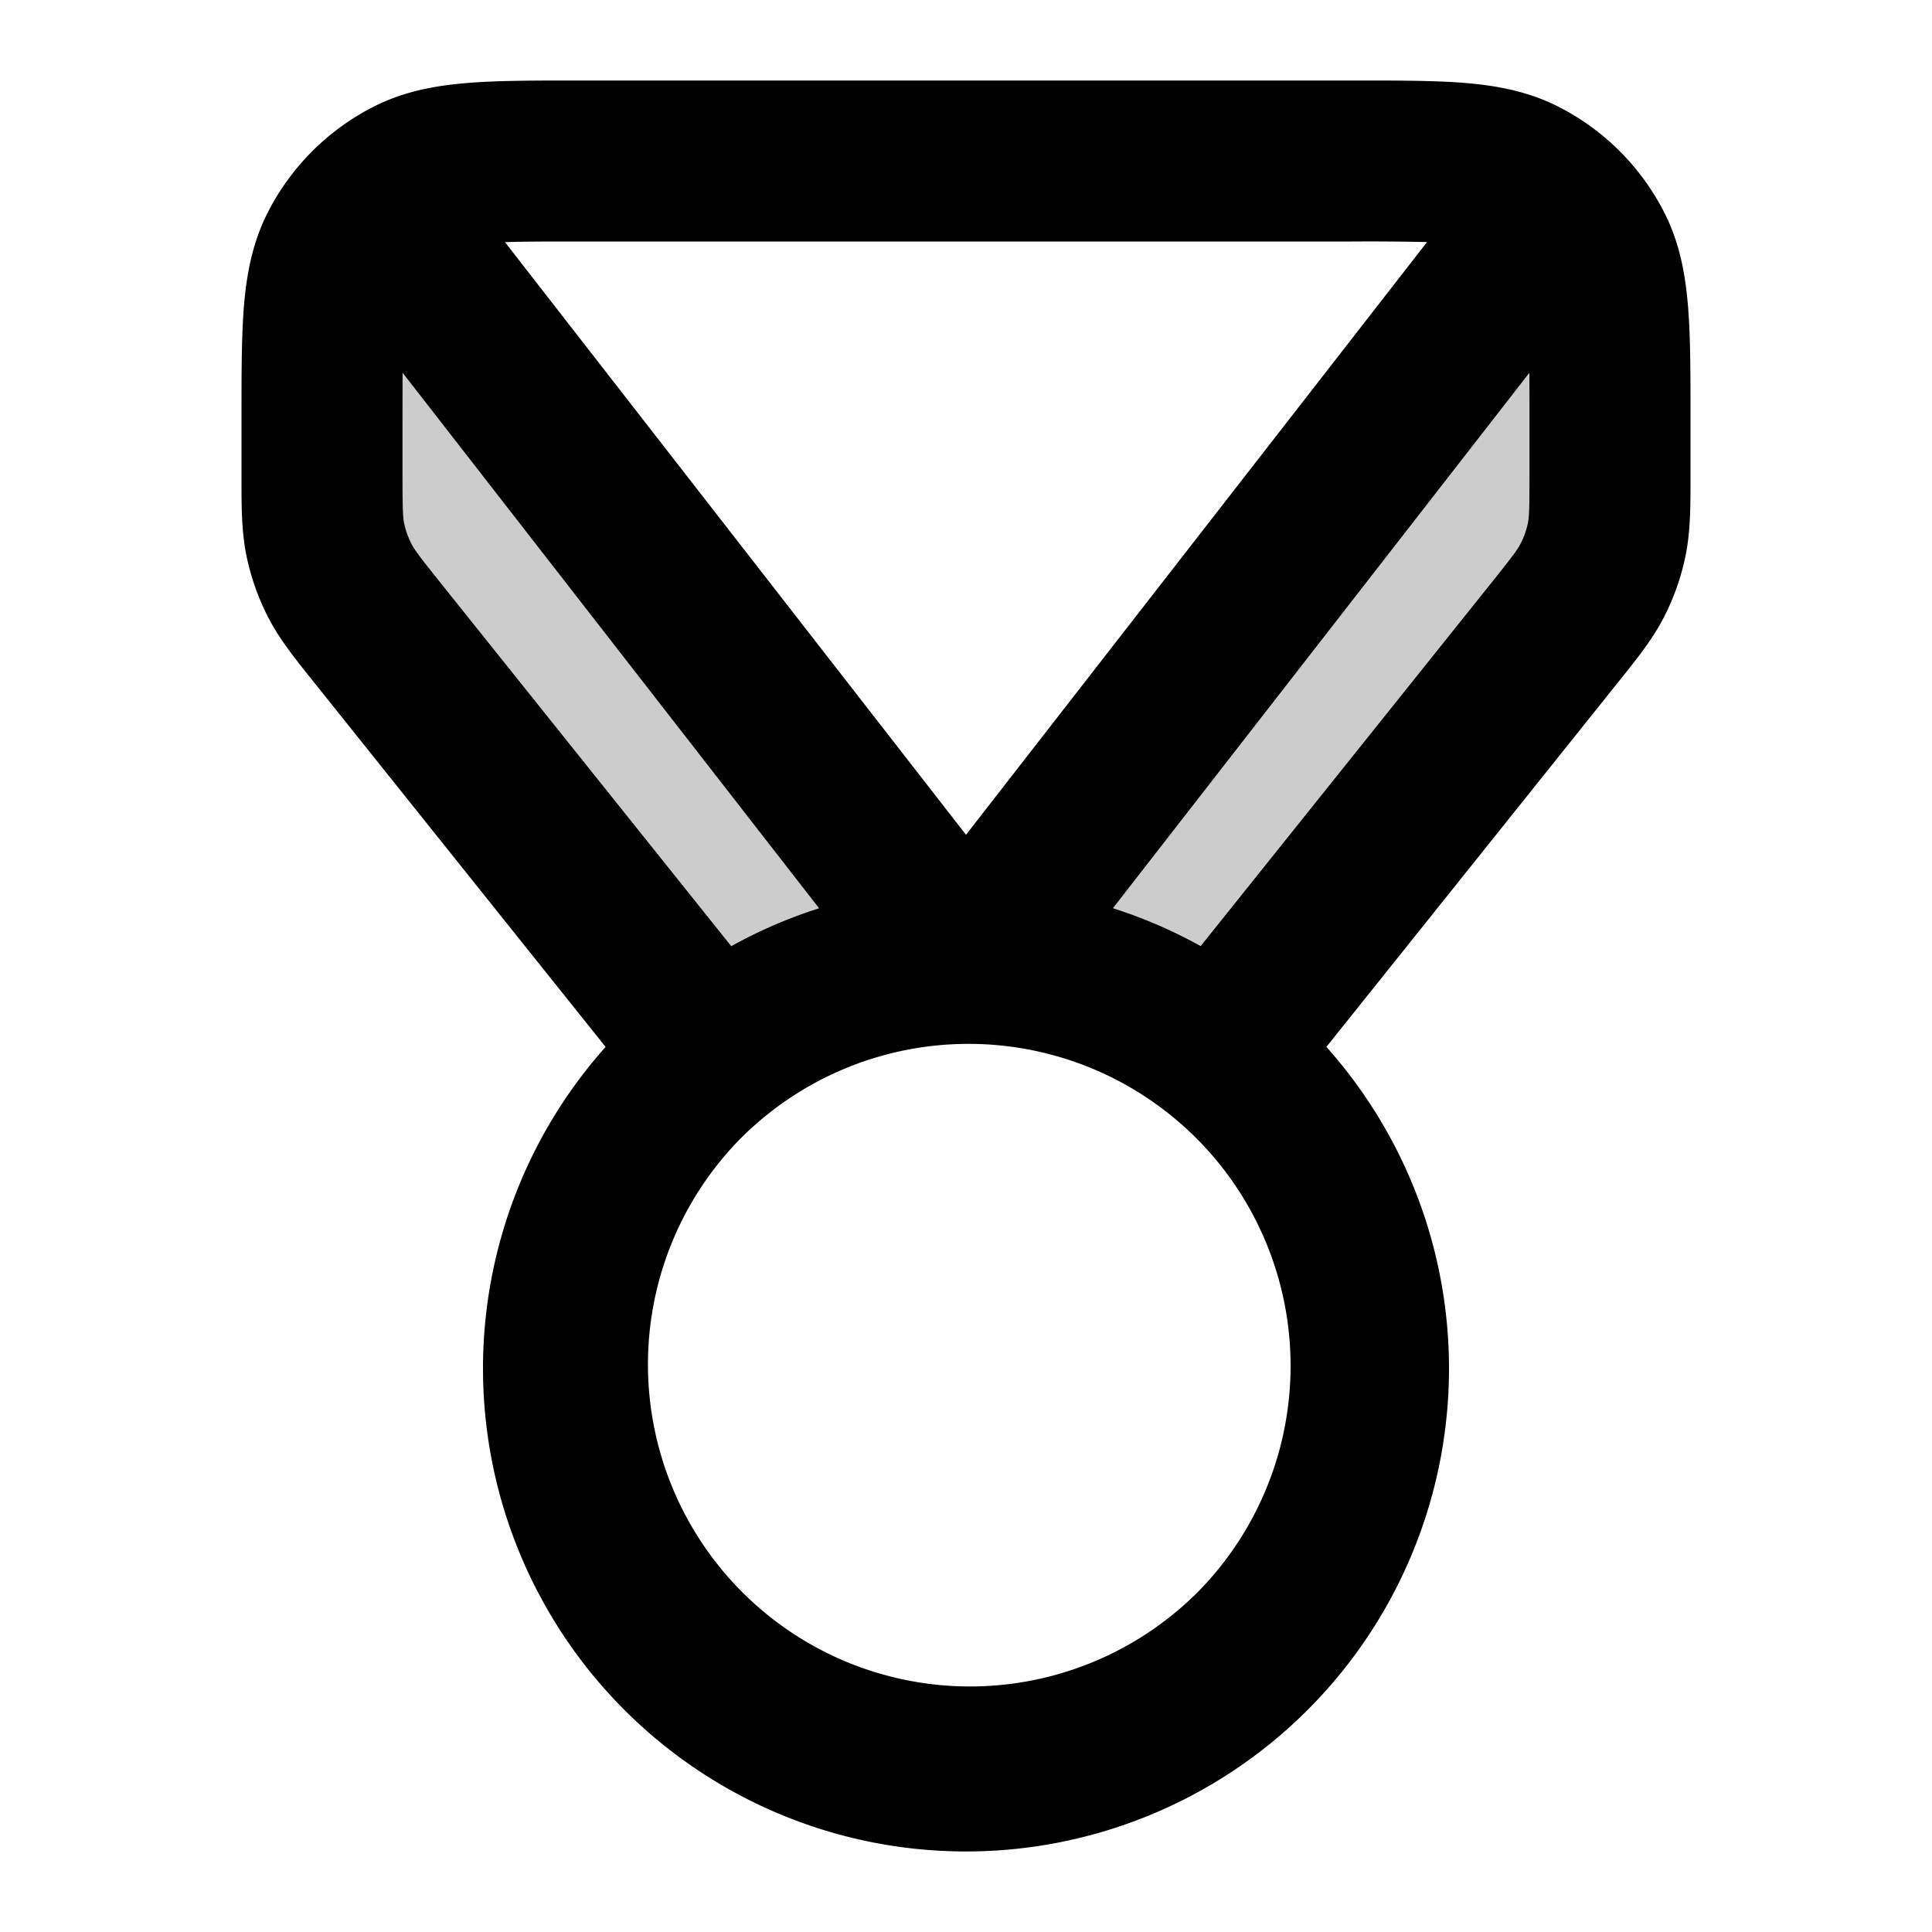 <svg xmlns="http://www.w3.org/2000/svg" width="24" height="24" viewBox="0 0 24 24">
  <path d="M4 5.2v.677c0 .416 0 .624.04.823a2 2 0 0 0 .179.508c.092.181.222.343.482.668l4.175 5.22A4.985 4.985 0 0 1 12 12L4.522 2.652a2 2 0 0 0-.304.44C4 3.52 4 4.08 4 5.2Zm16 0v.677c0 .416 0 .624-.04.823a2.002 2.002 0 0 1-.179.508c-.092.181-.222.343-.482.668l-4.175 5.22A4.985 4.985 0 0 0 12 12l7.478-9.348a2 2 0 0 1 .304.44C20 3.52 20 4.08 20 5.2Z" opacity=".2"/>
  <path fill-rule="evenodd" d="M7.161 1h9.678c.527 0 .982 0 1.356.03.395.033.789.104 1.167.297a3 3 0 0 1 1.311 1.311c.193.378.264.772.296 1.167.031.375.031.83.031 1.356v.787c0 .347 0 .652-.061.954a2.997 2.997 0 0 1-.267.761c-.14.274-.332.513-.548.783l-.044.055-3.603 4.504a6 6 0 1 1-8.954 0L3.92 8.5l-.044-.055c-.216-.27-.408-.509-.548-.783a3 3 0 0 1-.267-.761C3 6.6 3 6.295 3 5.948v-.787c0-.527 0-.981.03-1.356.033-.395.104-.789.297-1.167a3 3 0 0 1 1.311-1.311c.378-.193.772-.264 1.167-.296C6.18 1 6.635 1 7.161 1Zm1.923 10.754a5.96 5.96 0 0 1 1.091-.471L5.001 4.63 5 5.2v.678c0 .456.005.545.02.621a1 1 0 0 0 .09.254c.035.07.087.143.372.499l3.602 4.502ZM6.273 3.008 12 10.37l5.727-7.363A32.322 32.322 0 0 0 16.8 3H7.2c-.39 0-.688 0-.927.008ZM18.999 4.63l-5.174 6.652c.375.12.74.276 1.09.471l3.603-4.502c.285-.356.337-.43.372-.499a1 1 0 0 0 .09-.254c.015-.076.02-.165.02-.621V5.2c0-.217 0-.404-.002-.57Zm-4.17 15.197a4 4 0 1 0-5.657-5.656 4 4 0 0 0 5.656 5.656Z" clip-rule="evenodd"/>
</svg>
